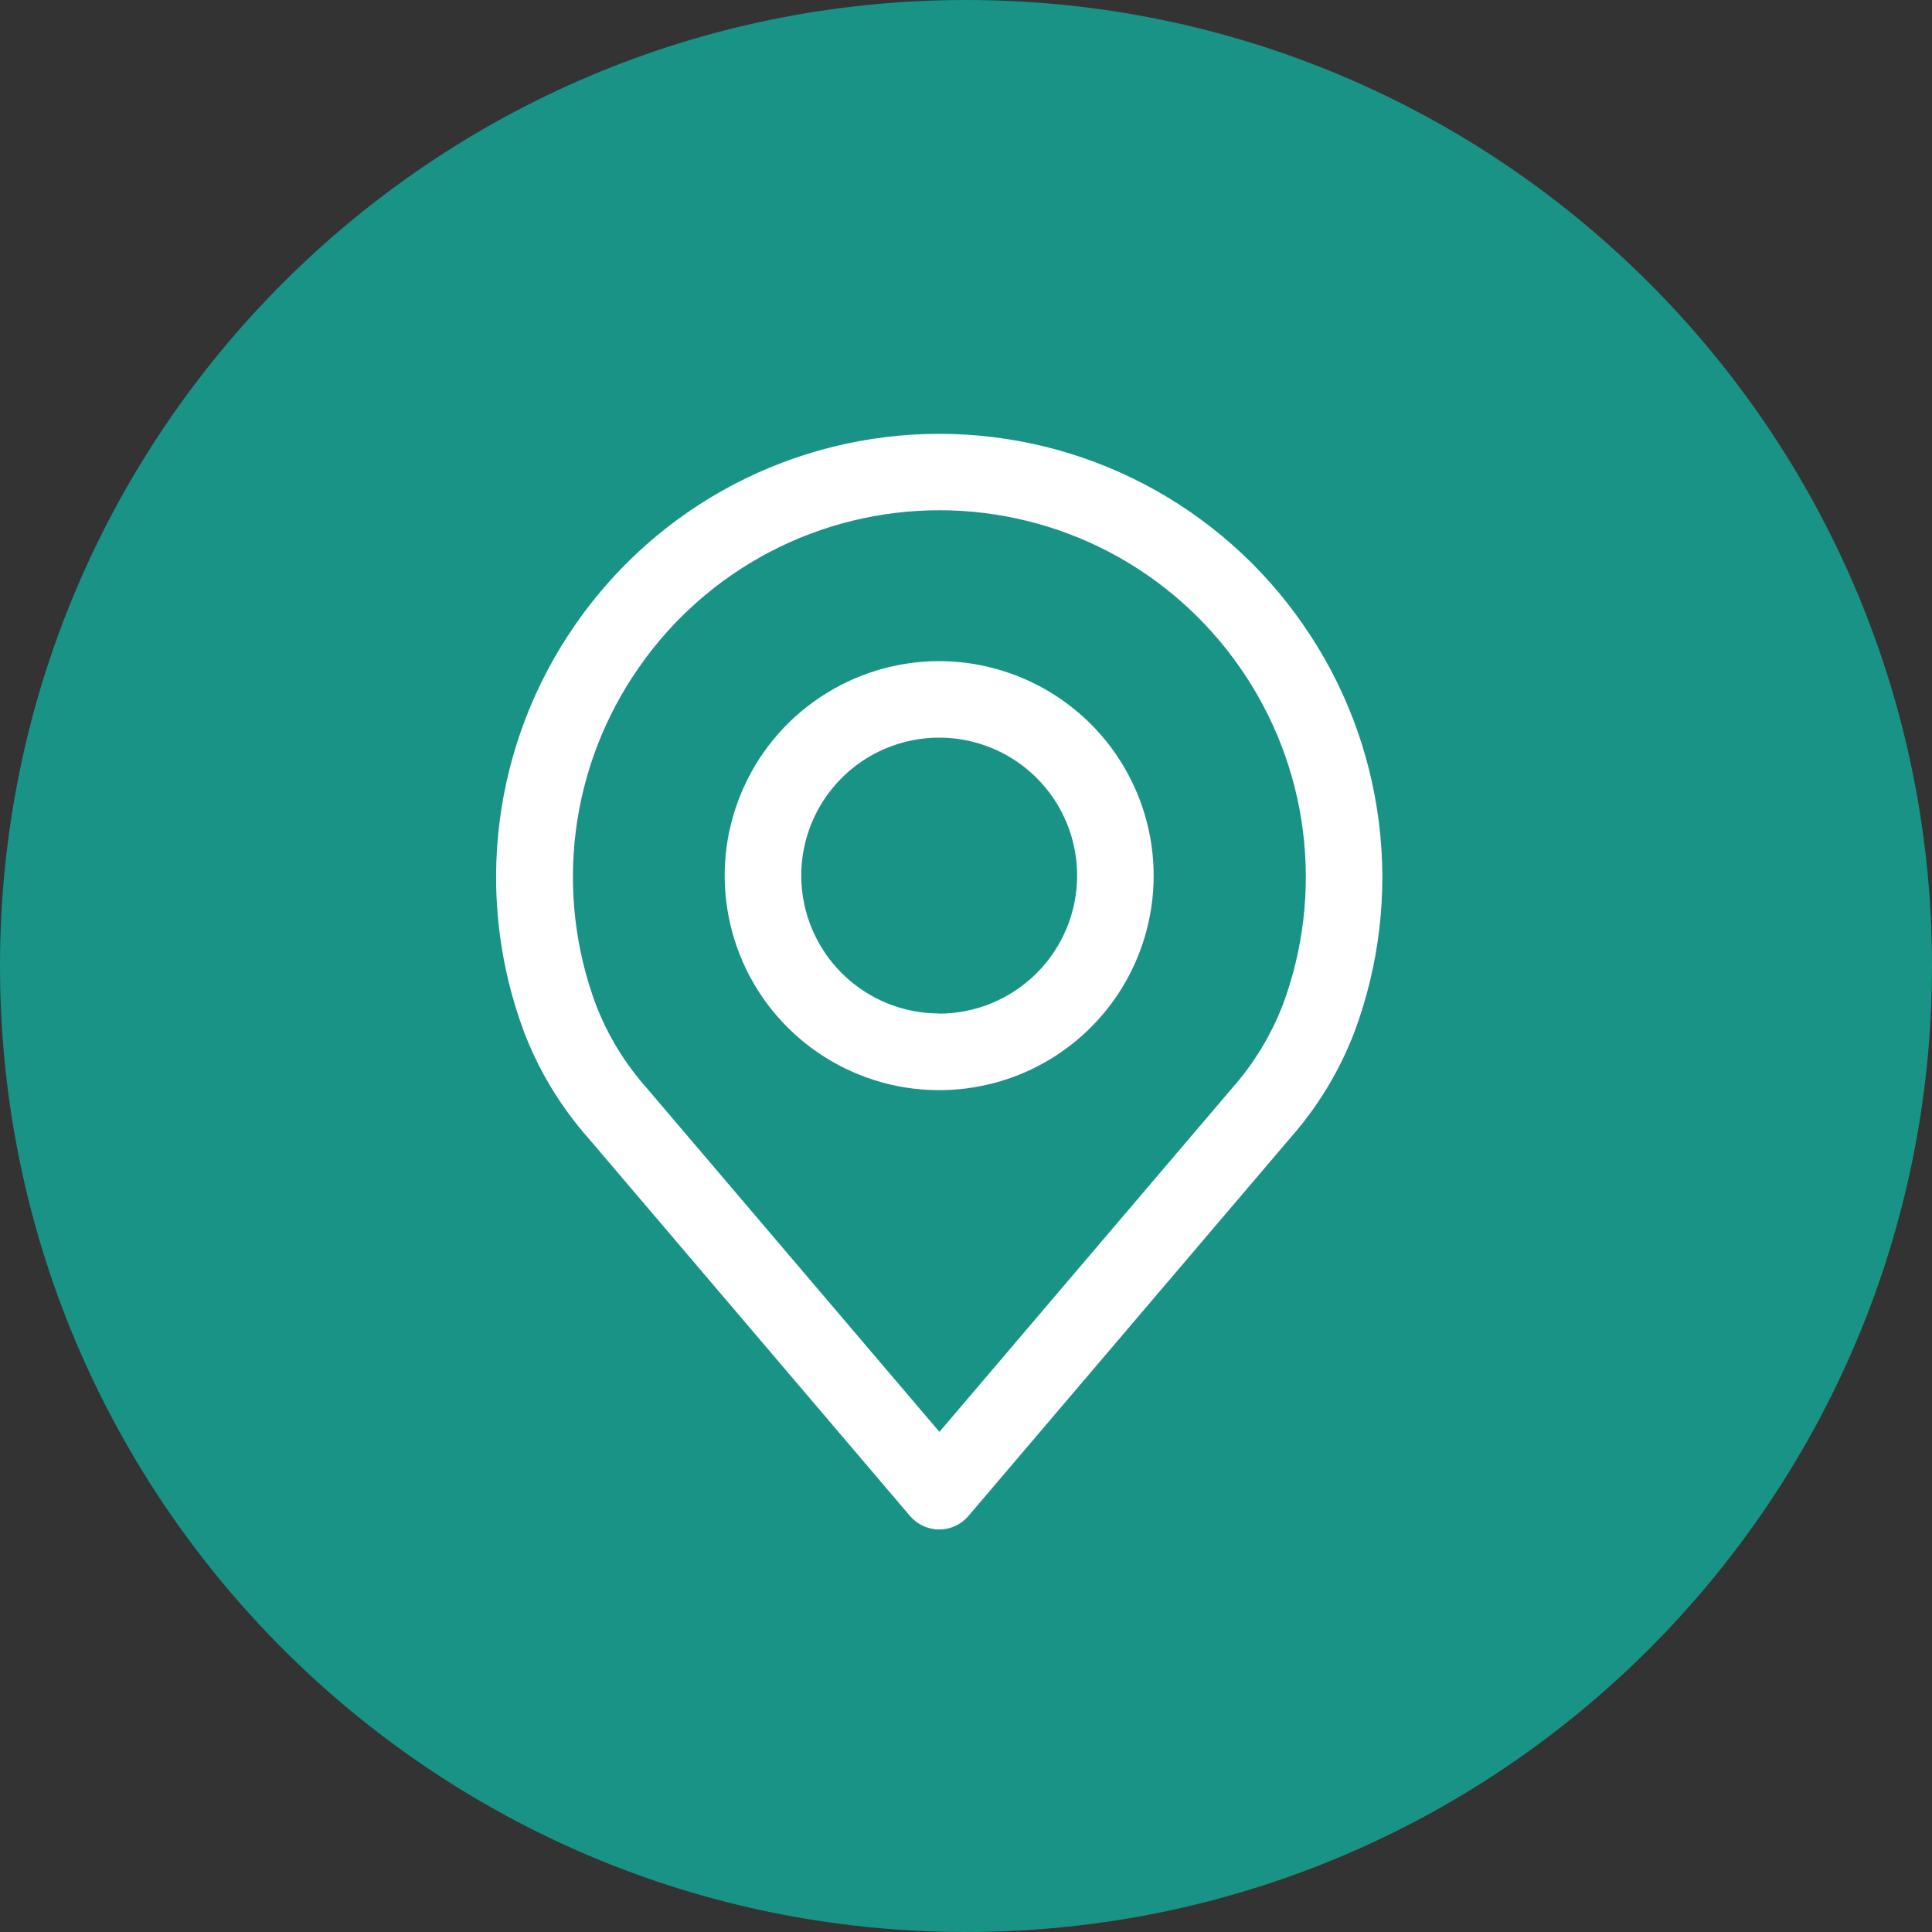 <svg width="29" height="29" viewBox="0 0 29 29" fill="none" xmlns="http://www.w3.org/2000/svg">
<rect x="0" y="0" width="29" height="29" fill="#333333" stroke="none"/>
<path d="M14.5 29C22.508 29 29 22.508 29 14.5C29 6.492 22.508 0 14.5 0C6.492 0 0 6.492 0 14.5C0 22.508 6.492 29 14.5 29Z" fill="#199385"/>
<path d="M19.557 9.371C18.946 8.489 18.13 7.768 17.18 7.27C16.229 6.772 15.172 6.512 14.098 6.512C13.025 6.512 11.968 6.772 11.017 7.27C10.066 7.768 9.251 8.489 8.639 9.371C8.025 10.253 7.634 11.27 7.499 12.335C7.364 13.401 7.49 14.484 7.866 15.49C8.089 16.074 8.416 16.613 8.83 17.082L13.66 22.756C13.714 22.819 13.781 22.87 13.857 22.905C13.932 22.94 14.015 22.958 14.098 22.958C14.181 22.958 14.264 22.94 14.339 22.905C14.415 22.87 14.482 22.819 14.536 22.756L19.365 17.084C19.779 16.616 20.105 16.078 20.329 15.495C20.705 14.488 20.832 13.404 20.697 12.338C20.563 11.271 20.172 10.253 19.557 9.371V9.371ZM19.252 15.091C19.075 15.547 18.818 15.968 18.494 16.334L14.101 21.493L9.706 16.33C9.38 15.964 9.123 15.542 8.946 15.084C8.635 14.252 8.532 13.356 8.643 12.474C8.755 11.592 9.079 10.751 9.588 10.022C10.093 9.293 10.768 8.697 11.554 8.285C12.34 7.874 13.214 7.659 14.101 7.659C14.988 7.659 15.862 7.874 16.648 8.285C17.434 8.697 18.108 9.293 18.614 10.022C19.123 10.752 19.447 11.595 19.558 12.478C19.669 13.361 19.564 14.258 19.252 15.092V15.091Z" fill="white"/>
<path d="M14.098 9.924C13.461 9.924 12.838 10.113 12.309 10.467C11.779 10.82 11.366 11.323 11.123 11.912C10.879 12.5 10.815 13.147 10.94 13.772C11.064 14.397 11.37 14.97 11.821 15.421C12.271 15.871 12.845 16.177 13.469 16.302C14.094 16.426 14.741 16.362 15.33 16.119C15.918 15.875 16.421 15.462 16.775 14.933C17.128 14.403 17.317 13.781 17.317 13.144C17.316 12.29 16.977 11.472 16.373 10.868C15.769 10.265 14.951 9.925 14.098 9.924V9.924ZM14.098 15.212C13.688 15.212 13.288 15.091 12.947 14.863C12.607 14.636 12.342 14.312 12.185 13.934C12.028 13.556 11.987 13.14 12.067 12.738C12.147 12.337 12.344 11.968 12.634 11.678C12.923 11.389 13.292 11.192 13.694 11.112C14.095 11.032 14.511 11.073 14.89 11.23C15.268 11.386 15.591 11.652 15.819 11.992C16.046 12.332 16.168 12.733 16.168 13.142C16.168 13.691 15.95 14.218 15.561 14.607C15.173 14.995 14.647 15.214 14.098 15.215V15.212Z" fill="white"/>
</svg>
